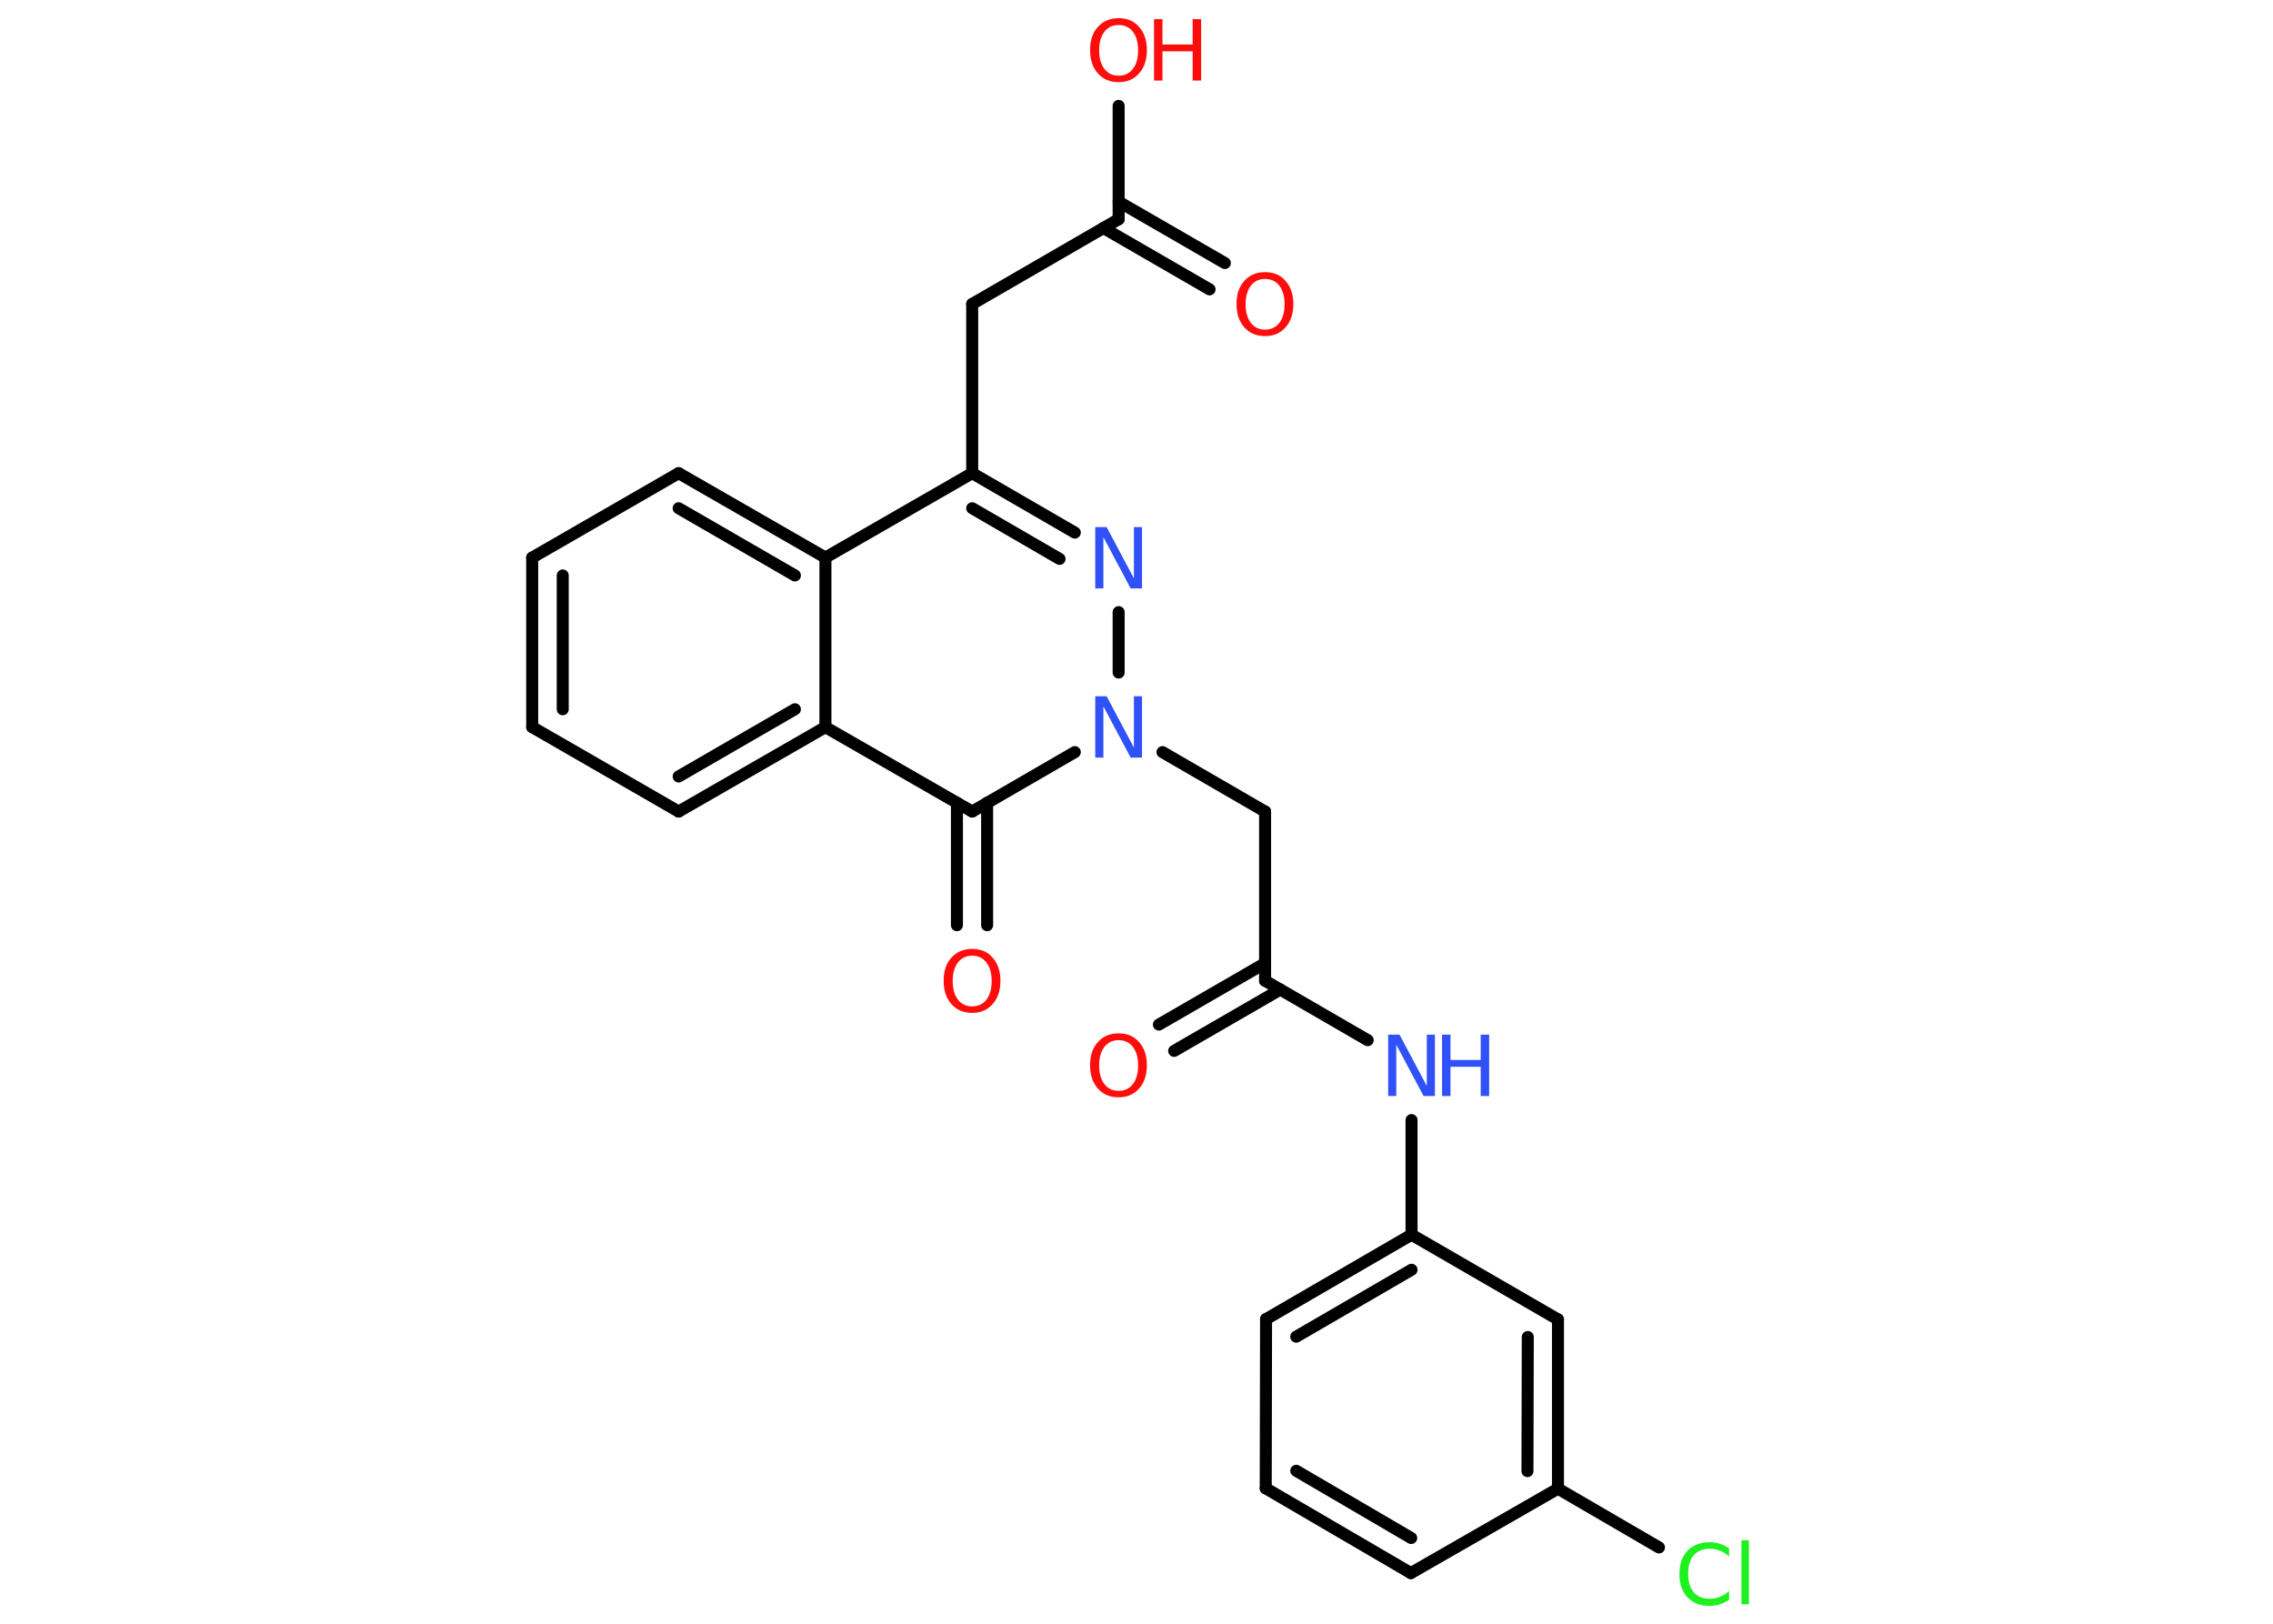 <?xml version='1.0' encoding='UTF-8'?>
<!DOCTYPE svg PUBLIC "-//W3C//DTD SVG 1.1//EN" "http://www.w3.org/Graphics/SVG/1.1/DTD/svg11.dtd">
<svg version='1.2' xmlns='http://www.w3.org/2000/svg' xmlns:xlink='http://www.w3.org/1999/xlink' width='70.0mm' height='50.0mm' viewBox='0 0 70.0 50.0'>
  <desc>Generated by the Chemistry Development Kit (http://github.com/cdk)</desc>
  <g stroke-linecap='round' stroke-linejoin='round' stroke='#000000' stroke-width='.37' fill='#FF0D0D'>
    <rect x='.0' y='.0' width='70.0' height='50.0' fill='#FFFFFF' stroke='none'/>
    <g id='mol1' class='mol'>
      <g id='mol1bnd1' class='bond'>
        <line x1='37.25' y1='8.91' x2='33.98' y2='7.02'/>
        <line x1='37.72' y1='8.1' x2='34.45' y2='6.21'/>
      </g>
      <line id='mol1bnd2' class='bond' x1='34.45' y1='6.75' x2='34.45' y2='3.26'/>
      <line id='mol1bnd3' class='bond' x1='34.45' y1='6.75' x2='29.94' y2='9.36'/>
      <line id='mol1bnd4' class='bond' x1='29.94' y1='9.36' x2='29.94' y2='14.57'/>
      <g id='mol1bnd5' class='bond'>
        <line x1='33.1' y1='16.4' x2='29.94' y2='14.57'/>
        <line x1='32.63' y1='17.21' x2='29.94' y2='15.65'/>
      </g>
      <line id='mol1bnd6' class='bond' x1='34.45' y1='18.85' x2='34.45' y2='20.71'/>
      <line id='mol1bnd7' class='bond' x1='35.8' y1='23.16' x2='38.96' y2='24.99'/>
      <line id='mol1bnd8' class='bond' x1='38.96' y1='24.99' x2='38.96' y2='30.2'/>
      <g id='mol1bnd9' class='bond'>
        <line x1='39.43' y1='30.47' x2='36.16' y2='32.36'/>
        <line x1='38.96' y1='29.66' x2='35.69' y2='31.55'/>
      </g>
      <line id='mol1bnd10' class='bond' x1='38.96' y1='30.2' x2='42.12' y2='32.03'/>
      <line id='mol1bnd11' class='bond' x1='43.47' y1='34.49' x2='43.47' y2='38.02'/>
      <g id='mol1bnd12' class='bond'>
        <line x1='43.47' y1='38.02' x2='38.99' y2='40.62'/>
        <line x1='43.47' y1='39.1' x2='39.92' y2='41.16'/>
      </g>
      <line id='mol1bnd13' class='bond' x1='38.99' y1='40.62' x2='38.98' y2='45.83'/>
      <g id='mol1bnd14' class='bond'>
        <line x1='38.98' y1='45.83' x2='43.45' y2='48.44'/>
        <line x1='39.92' y1='45.29' x2='43.46' y2='47.36'/>
      </g>
      <line id='mol1bnd15' class='bond' x1='43.45' y1='48.44' x2='47.98' y2='45.84'/>
      <line id='mol1bnd16' class='bond' x1='47.98' y1='45.84' x2='51.09' y2='47.65'/>
      <g id='mol1bnd17' class='bond'>
        <line x1='47.98' y1='45.84' x2='47.98' y2='40.63'/>
        <line x1='47.04' y1='45.3' x2='47.05' y2='41.17'/>
      </g>
      <line id='mol1bnd18' class='bond' x1='43.47' y1='38.02' x2='47.98' y2='40.63'/>
      <line id='mol1bnd19' class='bond' x1='33.1' y1='23.16' x2='29.94' y2='24.99'/>
      <g id='mol1bnd20' class='bond'>
        <line x1='30.4' y1='24.72' x2='30.4' y2='28.49'/>
        <line x1='29.47' y1='24.72' x2='29.47' y2='28.49'/>
      </g>
      <line id='mol1bnd21' class='bond' x1='29.94' y1='24.99' x2='25.42' y2='22.39'/>
      <g id='mol1bnd22' class='bond'>
        <line x1='20.9' y1='24.99' x2='25.42' y2='22.39'/>
        <line x1='20.9' y1='23.91' x2='24.48' y2='21.84'/>
      </g>
      <line id='mol1bnd23' class='bond' x1='20.9' y1='24.99' x2='16.39' y2='22.39'/>
      <g id='mol1bnd24' class='bond'>
        <line x1='16.39' y1='17.17' x2='16.39' y2='22.39'/>
        <line x1='17.33' y1='17.72' x2='17.33' y2='21.84'/>
      </g>
      <line id='mol1bnd25' class='bond' x1='16.39' y1='17.17' x2='20.9' y2='14.57'/>
      <g id='mol1bnd26' class='bond'>
        <line x1='25.42' y1='17.17' x2='20.9' y2='14.57'/>
        <line x1='24.48' y1='17.72' x2='20.9' y2='15.65'/>
      </g>
      <line id='mol1bnd27' class='bond' x1='29.94' y1='14.57' x2='25.42' y2='17.17'/>
      <line id='mol1bnd28' class='bond' x1='25.42' y1='22.39' x2='25.42' y2='17.17'/>
      <path id='mol1atm1' class='atom' d='M38.96 8.59q-.28 .0 -.44 .21q-.16 .21 -.16 .57q.0 .36 .16 .57q.16 .21 .44 .21q.28 .0 .44 -.21q.16 -.21 .16 -.57q.0 -.36 -.16 -.57q-.16 -.21 -.44 -.21zM38.96 8.38q.4 .0 .63 .27q.24 .27 .24 .71q.0 .45 -.24 .72q-.24 .27 -.63 .27q-.4 .0 -.64 -.27q-.24 -.27 -.24 -.72q.0 -.45 .24 -.71q.24 -.27 .64 -.27z' stroke='none'/>
      <g id='mol1atm3' class='atom'>
        <path d='M34.45 .77q-.28 .0 -.44 .21q-.16 .21 -.16 .57q.0 .36 .16 .57q.16 .21 .44 .21q.28 .0 .44 -.21q.16 -.21 .16 -.57q.0 -.36 -.16 -.57q-.16 -.21 -.44 -.21zM34.45 .56q.4 .0 .63 .27q.24 .27 .24 .71q.0 .45 -.24 .72q-.24 .27 -.63 .27q-.4 .0 -.64 -.27q-.24 -.27 -.24 -.72q.0 -.45 .24 -.71q.24 -.27 .64 -.27z' stroke='none'/>
        <path d='M35.54 .59h.26v.78h.93v-.78h.26v1.89h-.26v-.9h-.93v.9h-.26v-1.89z' stroke='none'/>
      </g>
      <path id='mol1atm6' class='atom' d='M33.74 16.23h.34l.84 1.58v-1.58h.25v1.89h-.35l-.84 -1.58v1.58h-.25v-1.89z' stroke='none' fill='#3050F8'/>
      <path id='mol1atm7' class='atom' d='M33.74 21.44h.34l.84 1.58v-1.58h.25v1.89h-.35l-.84 -1.58v1.58h-.25v-1.89z' stroke='none' fill='#3050F8'/>
      <path id='mol1atm10' class='atom' d='M34.45 32.03q-.28 .0 -.44 .21q-.16 .21 -.16 .57q.0 .36 .16 .57q.16 .21 .44 .21q.28 .0 .44 -.21q.16 -.21 .16 -.57q.0 -.36 -.16 -.57q-.16 -.21 -.44 -.21zM34.45 31.82q.4 .0 .63 .27q.24 .27 .24 .71q.0 .45 -.24 .72q-.24 .27 -.63 .27q-.4 .0 -.64 -.27q-.24 -.27 -.24 -.72q.0 -.45 .24 -.71q.24 -.27 .64 -.27z' stroke='none'/>
      <g id='mol1atm11' class='atom'>
        <path d='M42.76 31.86h.34l.84 1.58v-1.58h.25v1.89h-.35l-.84 -1.58v1.58h-.25v-1.89z' stroke='none' fill='#3050F8'/>
        <path d='M44.41 31.86h.26v.78h.93v-.78h.26v1.89h-.26v-.9h-.93v.9h-.26v-1.89z' stroke='none' fill='#3050F8'/>
      </g>
      <path id='mol1atm17' class='atom' d='M53.25 47.66v.27q-.13 -.12 -.28 -.18q-.15 -.06 -.31 -.06q-.32 .0 -.5 .2q-.17 .2 -.17 .57q.0 .37 .17 .57q.17 .2 .5 .2q.17 .0 .31 -.06q.15 -.06 .28 -.18v.27q-.13 .09 -.28 .14q-.15 .05 -.32 .05q-.43 .0 -.68 -.26q-.25 -.26 -.25 -.72q.0 -.46 .25 -.72q.25 -.26 .68 -.26q.17 .0 .32 .05q.15 .05 .28 .14zM53.63 47.43h.23v1.97h-.23v-1.97z' stroke='none' fill='#1FF01F'/>
      <path id='mol1atm20' class='atom' d='M29.94 29.43q-.28 .0 -.44 .21q-.16 .21 -.16 .57q.0 .36 .16 .57q.16 .21 .44 .21q.28 .0 .44 -.21q.16 -.21 .16 -.57q.0 -.36 -.16 -.57q-.16 -.21 -.44 -.21zM29.94 29.22q.4 .0 .63 .27q.24 .27 .24 .71q.0 .45 -.24 .72q-.24 .27 -.63 .27q-.4 .0 -.64 -.27q-.24 -.27 -.24 -.72q.0 -.45 .24 -.71q.24 -.27 .64 -.27z' stroke='none'/>
    </g>
  </g>
</svg>
